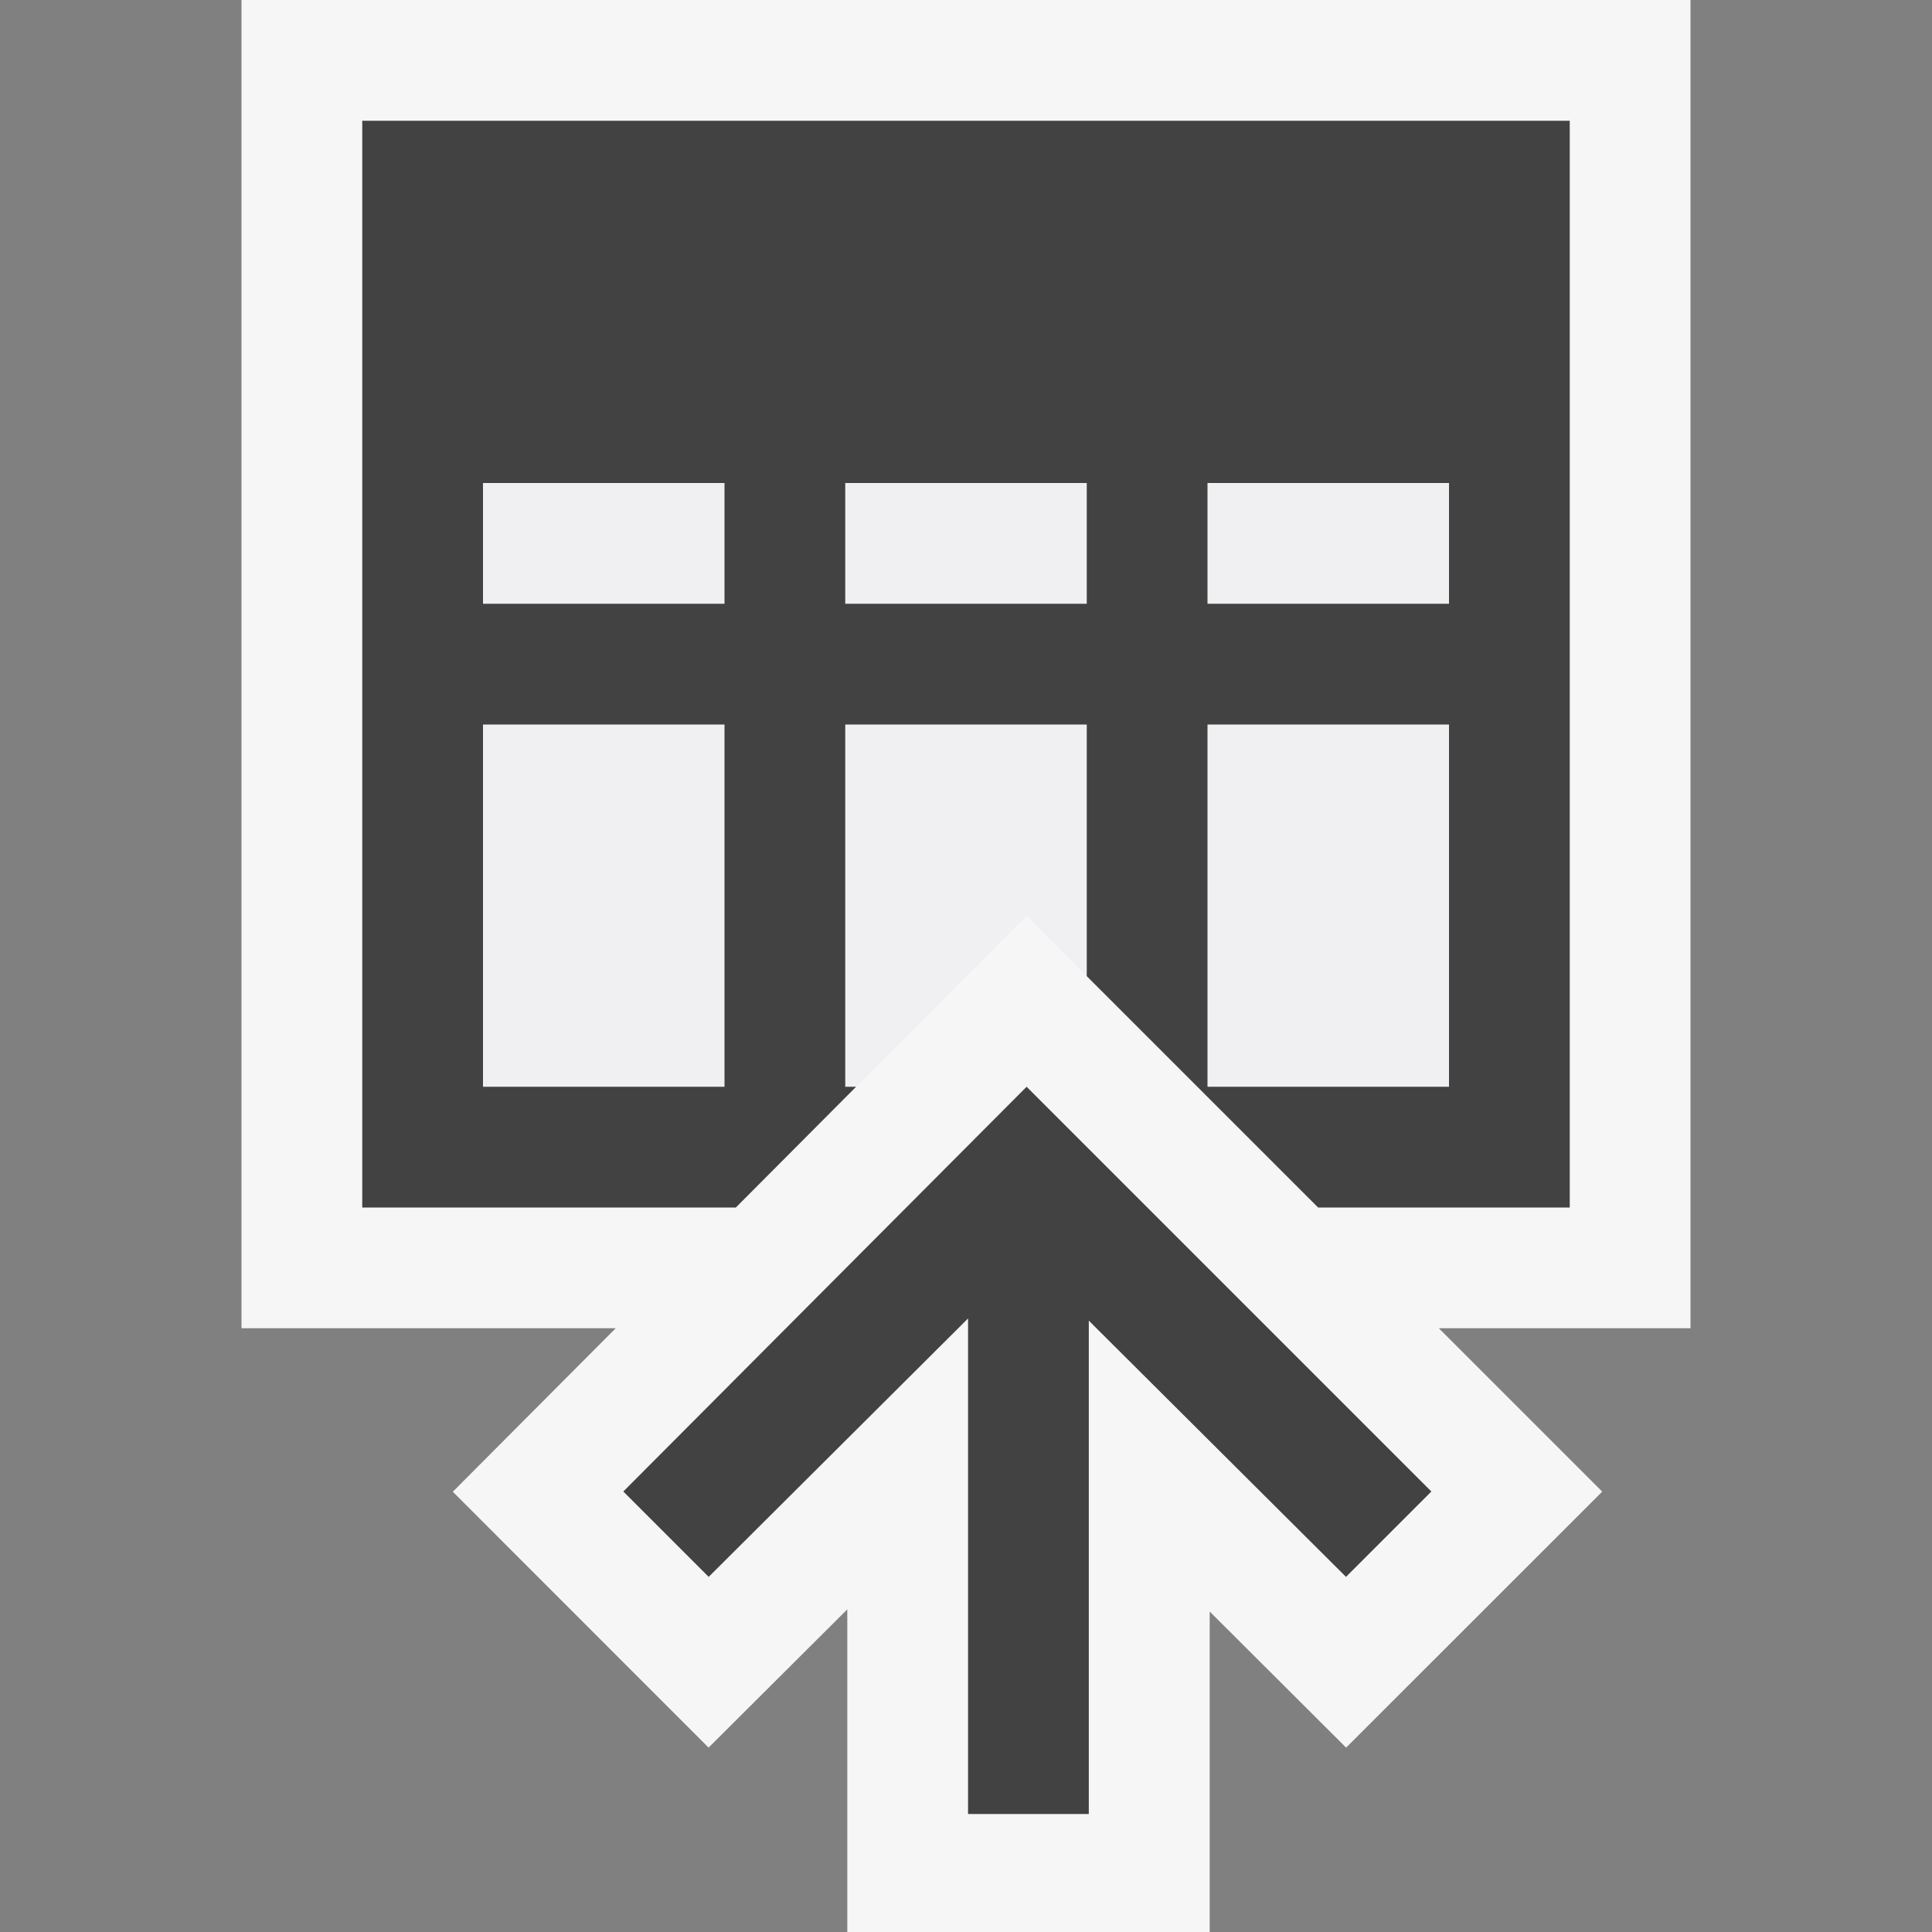 <svg xmlns="http://www.w3.org/2000/svg" viewBox="0 0 16 16"><rect x="0" y="0" width="16" height="16" fill="#808080" stroke="none"/><style>.icon-canvas-transparent{opacity:0;fill:#f6f6f6}.icon-vs-out{fill:#f6f6f6}.icon-vs-bg{fill:#424242}.icon-vs-fg{fill:#f0eff1}</style><path class="icon-canvas-transparent" d="M16 16H0V0h16v16z" id="canvas"/><path class="icon-vs-out" d="M2 11h3.099L3.75 12.354l2.118 2.119 1.149-1.145V16h3.001v-2.654l1.13 1.127 2.121-2.12L11.916 11H14V0H2z" id="outline"/><path class="icon-vs-fg" d="M12 9h-2V6h2v3zm0-5h-2v1h2V4zM6 6H4v3h2V6zm3-2H7v1h2V4zM6 4H4v1h2V4zm2.501 3.584l.499.5V6H7v3h.091l1.41-1.416z" id="iconFg"/><path class="icon-vs-bg" d="M8.502 9l3.352 3.352-.707.707-2.13-2.122v4.086h-1v-4.104l-2.148 2.14-.707-.707L8.502 9zm-2.916 1h.508l.996-1H7V6h2v2.084L10.916 10H13V1H3v9H5.586zM10 4h2v1h-2V4zm0 4V6h2v3h-2V8zM7 4h2v1H7V4zM4 4h2v1H4V4zm0 2h2v3H4V6z" id="iconBg"/></svg>